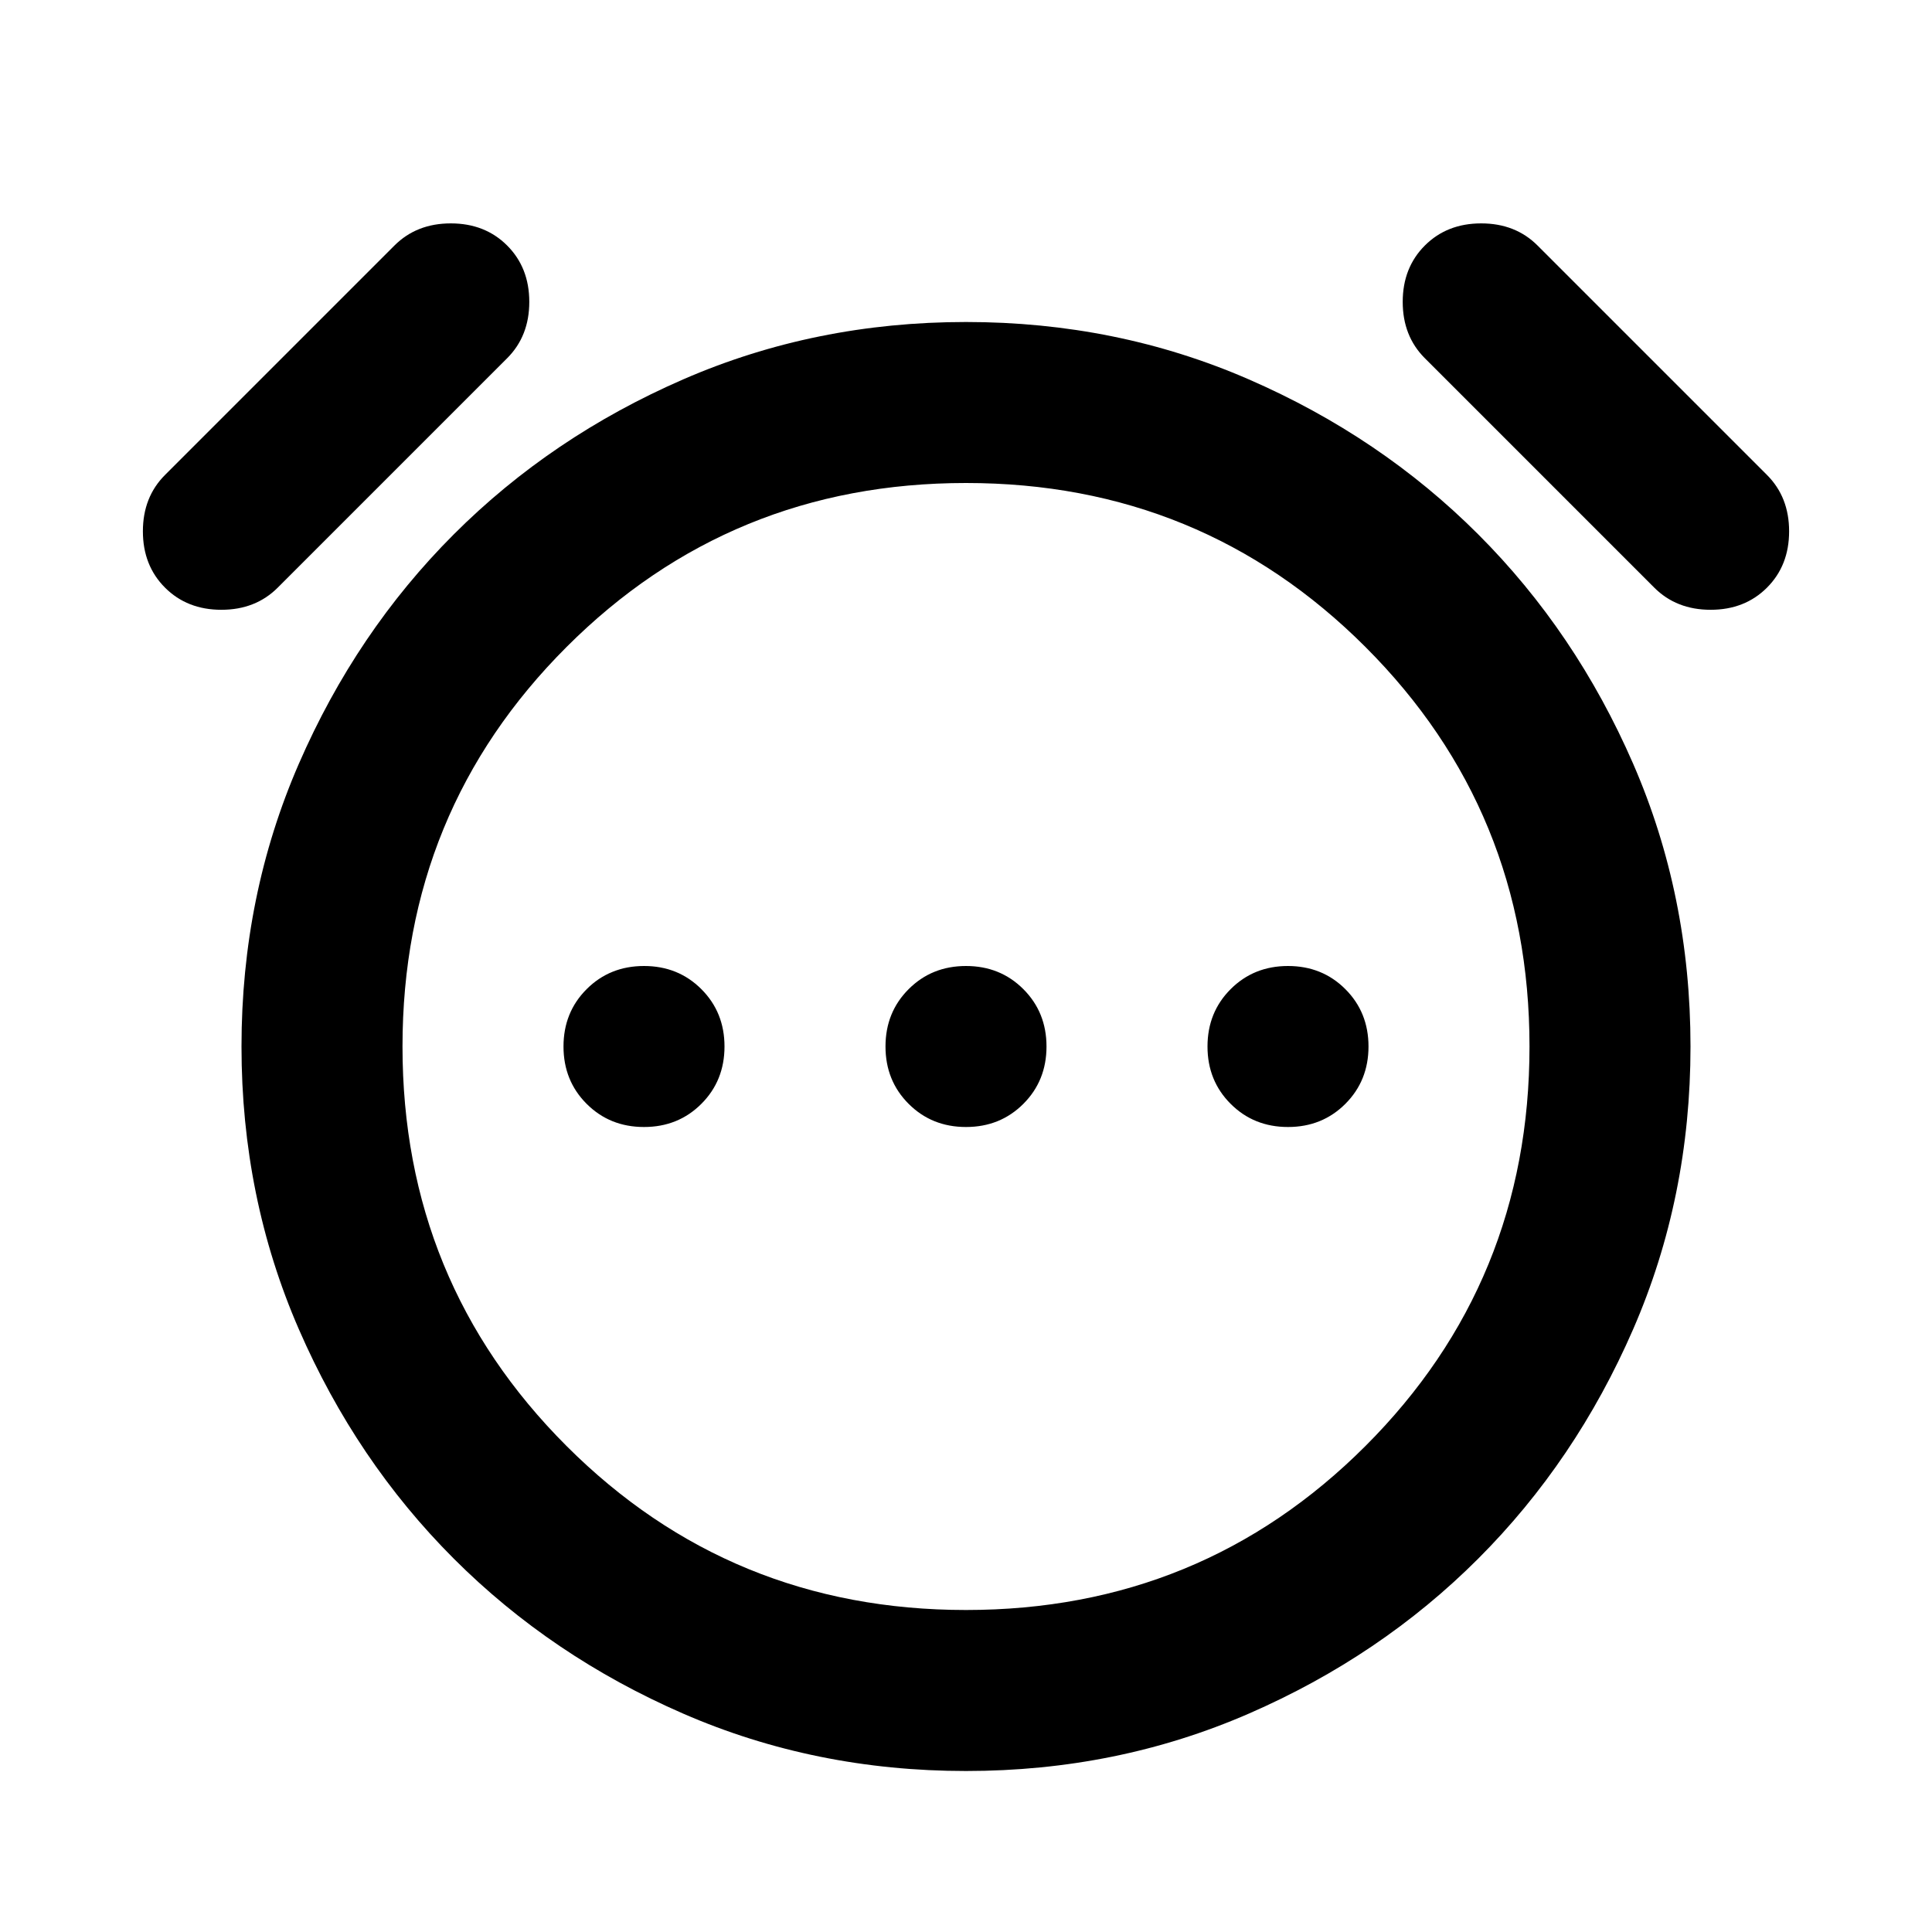 <svg xmlns="http://www.w3.org/2000/svg" height="24" viewBox="0 96 960 960" width="24"><path d="M320 656q17 0 28.5-11.5T360 616q0-17-11.5-28.5T320 576q-17 0-28.5 11.5T280 616q0 17 11.5 28.5T320 656Zm160 0q17 0 28.5-11.5T520 616q0-17-11.5-28.5T480 576q-17 0-28.5 11.5T440 616q0 17 11.5 28.5T480 656Zm160 0q17 0 28.5-11.5T680 616q0-17-11.5-28.5T640 576q-17 0-28.5 11.5T600 616q0 17 11.5 28.5T640 656ZM480 976q-75 0-140.5-28.5t-114-77q-48.5-48.5-77-114T120 616q0-75 28.5-140.5t77-114q48.5-48.5 114-77T480 256q75 0 140.5 28.5t114 77q48.5 48.5 77 114T840 616q0 75-28.5 140.5t-77 114q-48.5 48.5-114 77T480 976Zm0-360ZM82 388q-11-11-11-28t11-28l114-114q11-11 28-11t28 11q11 11 11 28t-11 28L138 388q-11 11-28 11t-28-11Zm796 0q-11 11-28 11t-28-11L708 274q-11-11-11-28t11-28q11-11 28-11t28 11l114 114q11 11 11 28t-11 28ZM480 896q117 0 198.5-81.5T760 616q0-117-81.5-198.5T480 336q-117 0-198.5 81.5T200 616q0 117 81.5 198.5T480 896Z"/></svg>